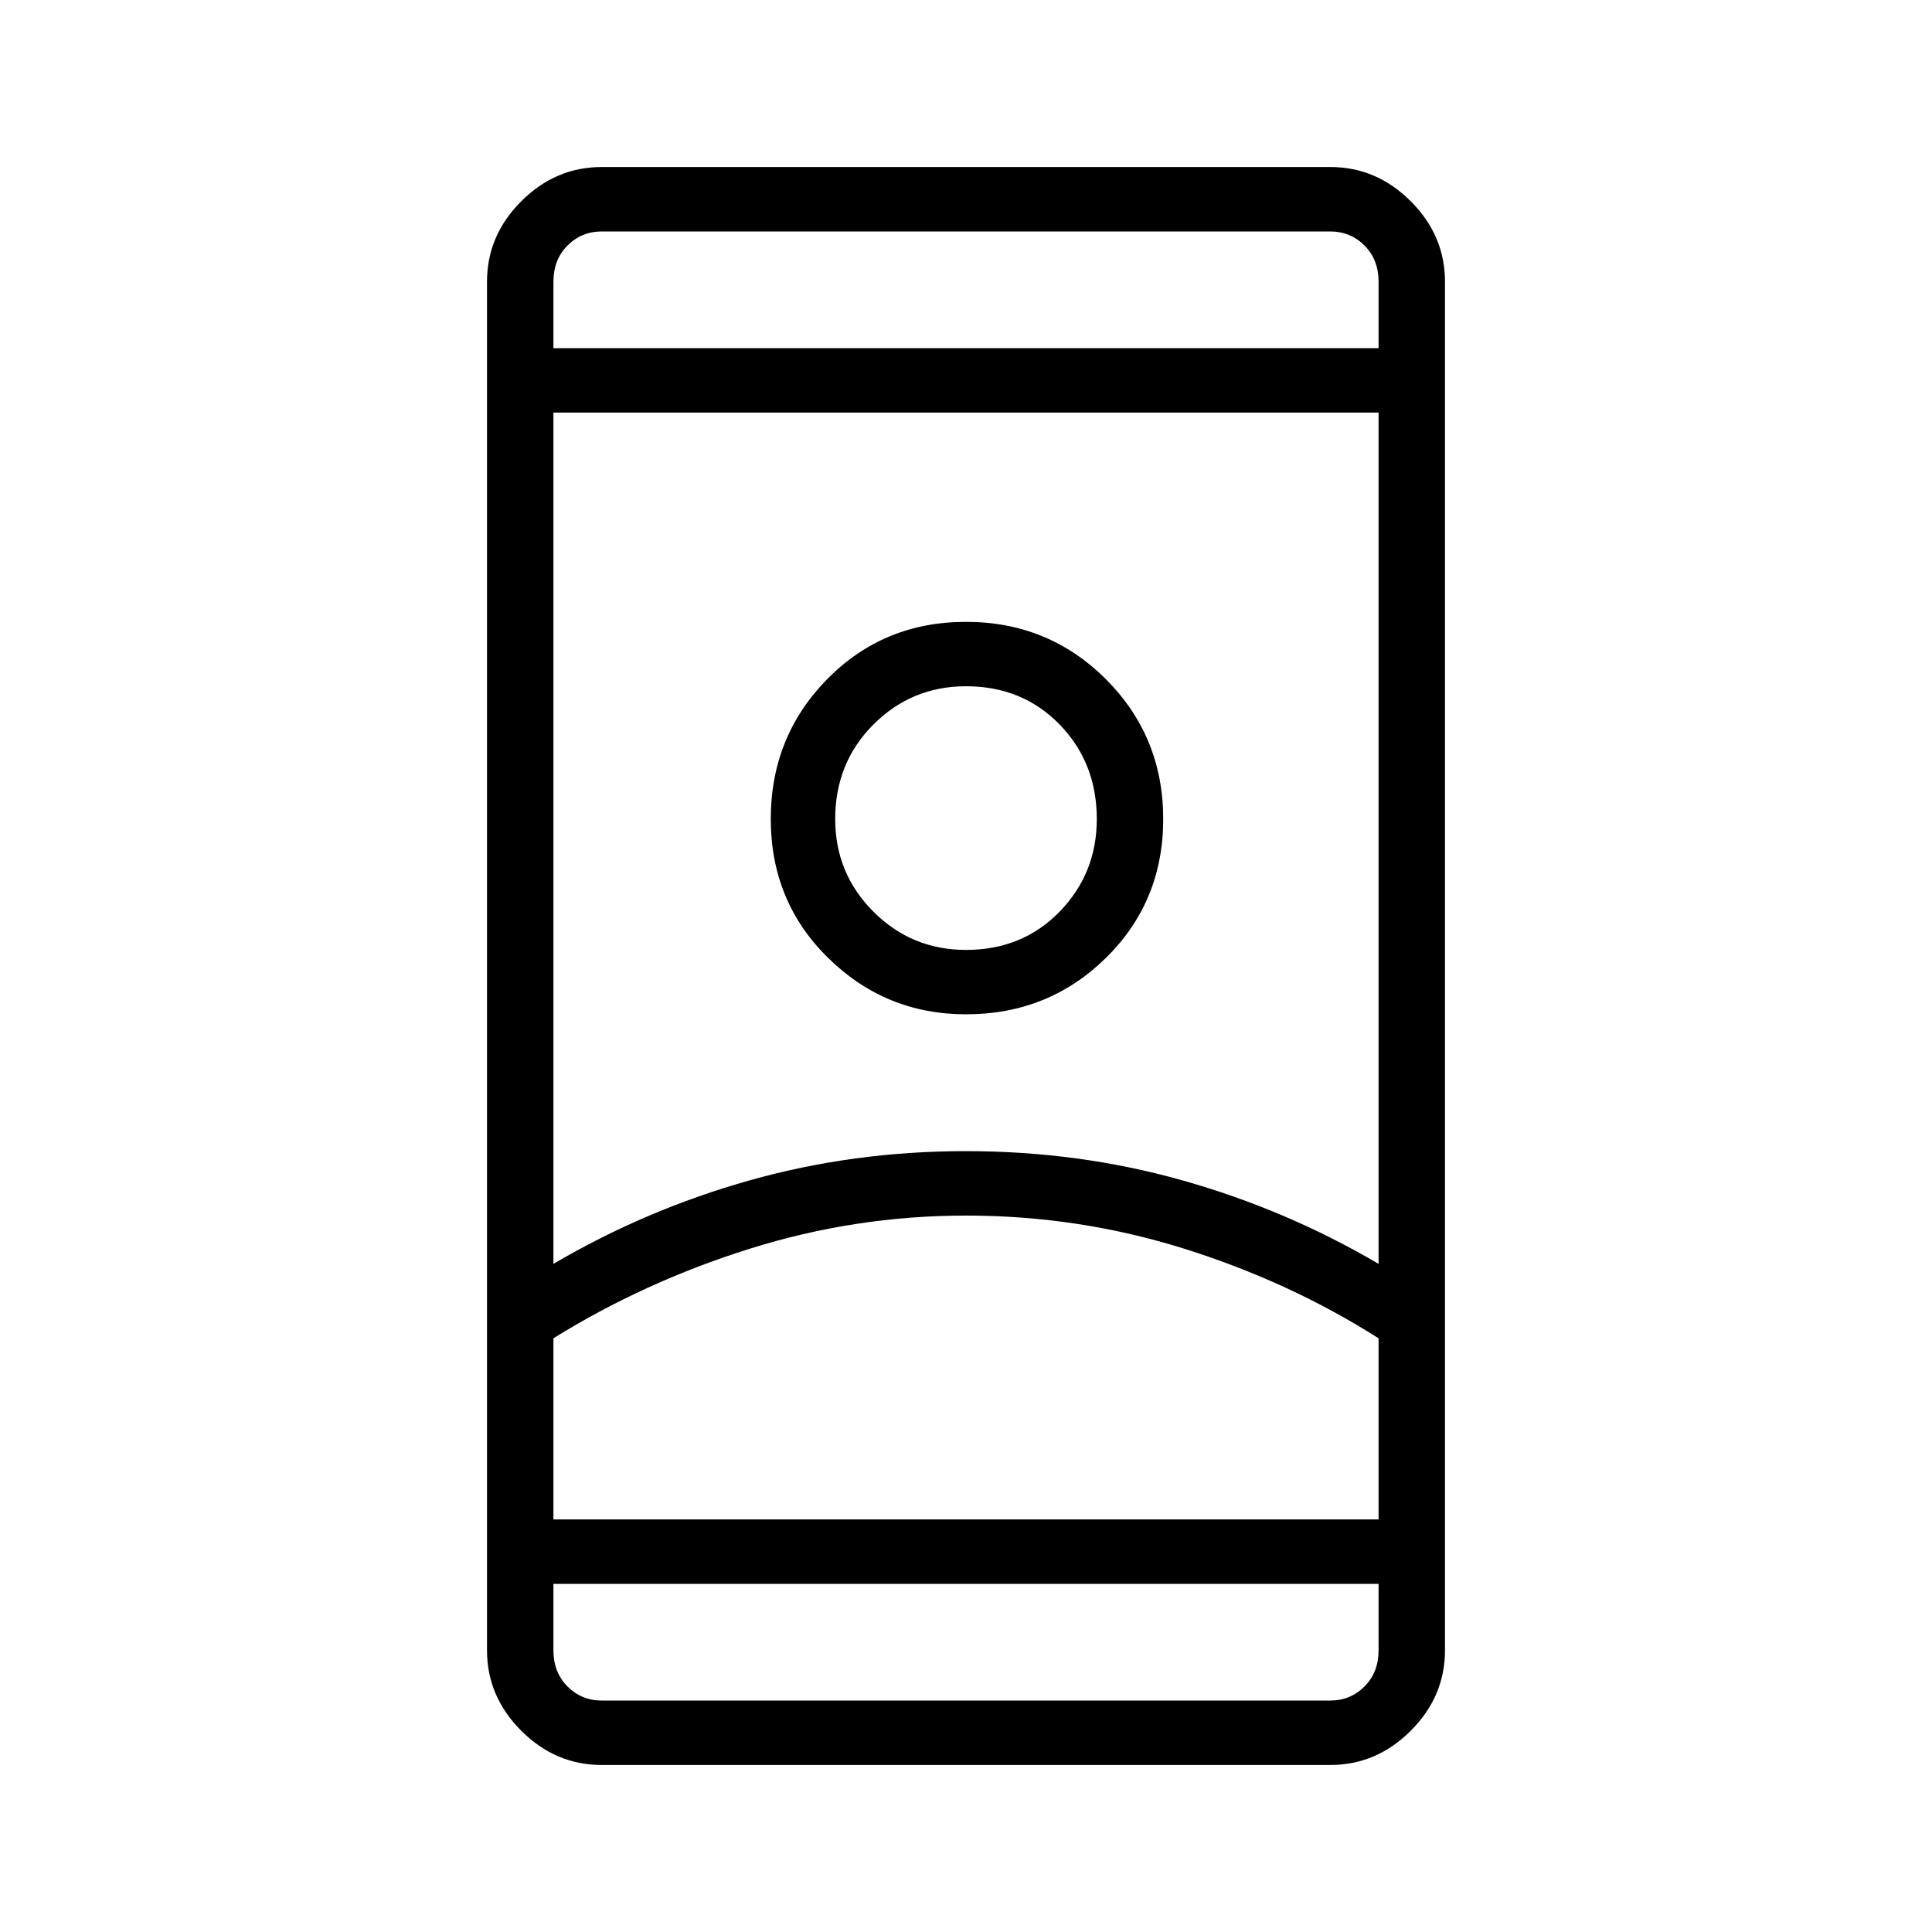 <svg xmlns="http://www.w3.org/2000/svg" height="40" width="40"><path d="M12.458 36.542Q11.5 36.542 10.792 35.833Q10.083 35.125 10.083 34.167V5.833Q10.083 4.875 10.792 4.167Q11.5 3.458 12.458 3.458H27.542Q28.5 3.458 29.208 4.167Q29.917 4.875 29.917 5.833V34.167Q29.917 35.125 29.208 35.833Q28.5 36.542 27.542 36.542ZM11.458 32.792V34.167Q11.458 34.625 11.75 34.917Q12.042 35.208 12.458 35.208H27.542Q27.958 35.208 28.25 34.917Q28.542 34.625 28.542 34.167V32.792ZM11.458 7.208H28.542V5.833Q28.542 5.375 28.25 5.083Q27.958 4.792 27.542 4.792H12.458Q12.042 4.792 11.75 5.083Q11.458 5.375 11.458 5.833ZM20 25.167Q17.708 25.167 15.521 25.854Q13.333 26.542 11.458 27.708V31.458H28.542V27.708Q26.708 26.542 24.521 25.854Q22.333 25.167 20 25.167ZM20 23.833Q22.333 23.833 24.479 24.438Q26.625 25.042 28.542 26.167V8.542H11.458V26.167Q13.375 25.042 15.521 24.438Q17.667 23.833 20 23.833ZM20 21Q21.708 21 22.896 19.833Q24.083 18.667 24.083 16.958Q24.083 15.25 22.896 14.062Q21.708 12.875 20 12.875Q18.292 12.875 17.125 14.062Q15.958 15.25 15.958 16.958Q15.958 18.667 17.146 19.833Q18.333 21 20 21ZM20 19.667Q18.875 19.667 18.083 18.875Q17.292 18.083 17.292 16.958Q17.292 15.792 18.083 15Q18.875 14.208 20 14.208Q21.167 14.208 21.938 15Q22.708 15.792 22.708 16.958Q22.708 18.083 21.938 18.875Q21.167 19.667 20 19.667ZM20 31.458Q22.333 31.458 24.521 31.458Q26.708 31.458 28.542 31.458H11.458Q13.292 31.458 15.5 31.458Q17.708 31.458 20 31.458ZM20 16.958Q20 16.958 20 16.958Q20 16.958 20 16.958Q20 16.958 20 16.958Q20 16.958 20 16.958Q20 16.958 20 16.958Q20 16.958 20 16.958Q20 16.958 20 16.958Q20 16.958 20 16.958ZM20 7.208Q20 7.208 20 7.208Q20 7.208 20 7.208Q20 7.208 20 7.208Q20 7.208 20 7.208ZM20 32.792Q20 32.792 20 32.792Q20 32.792 20 32.792Q20 32.792 20 32.792Q20 32.792 20 32.792Z"/></svg>